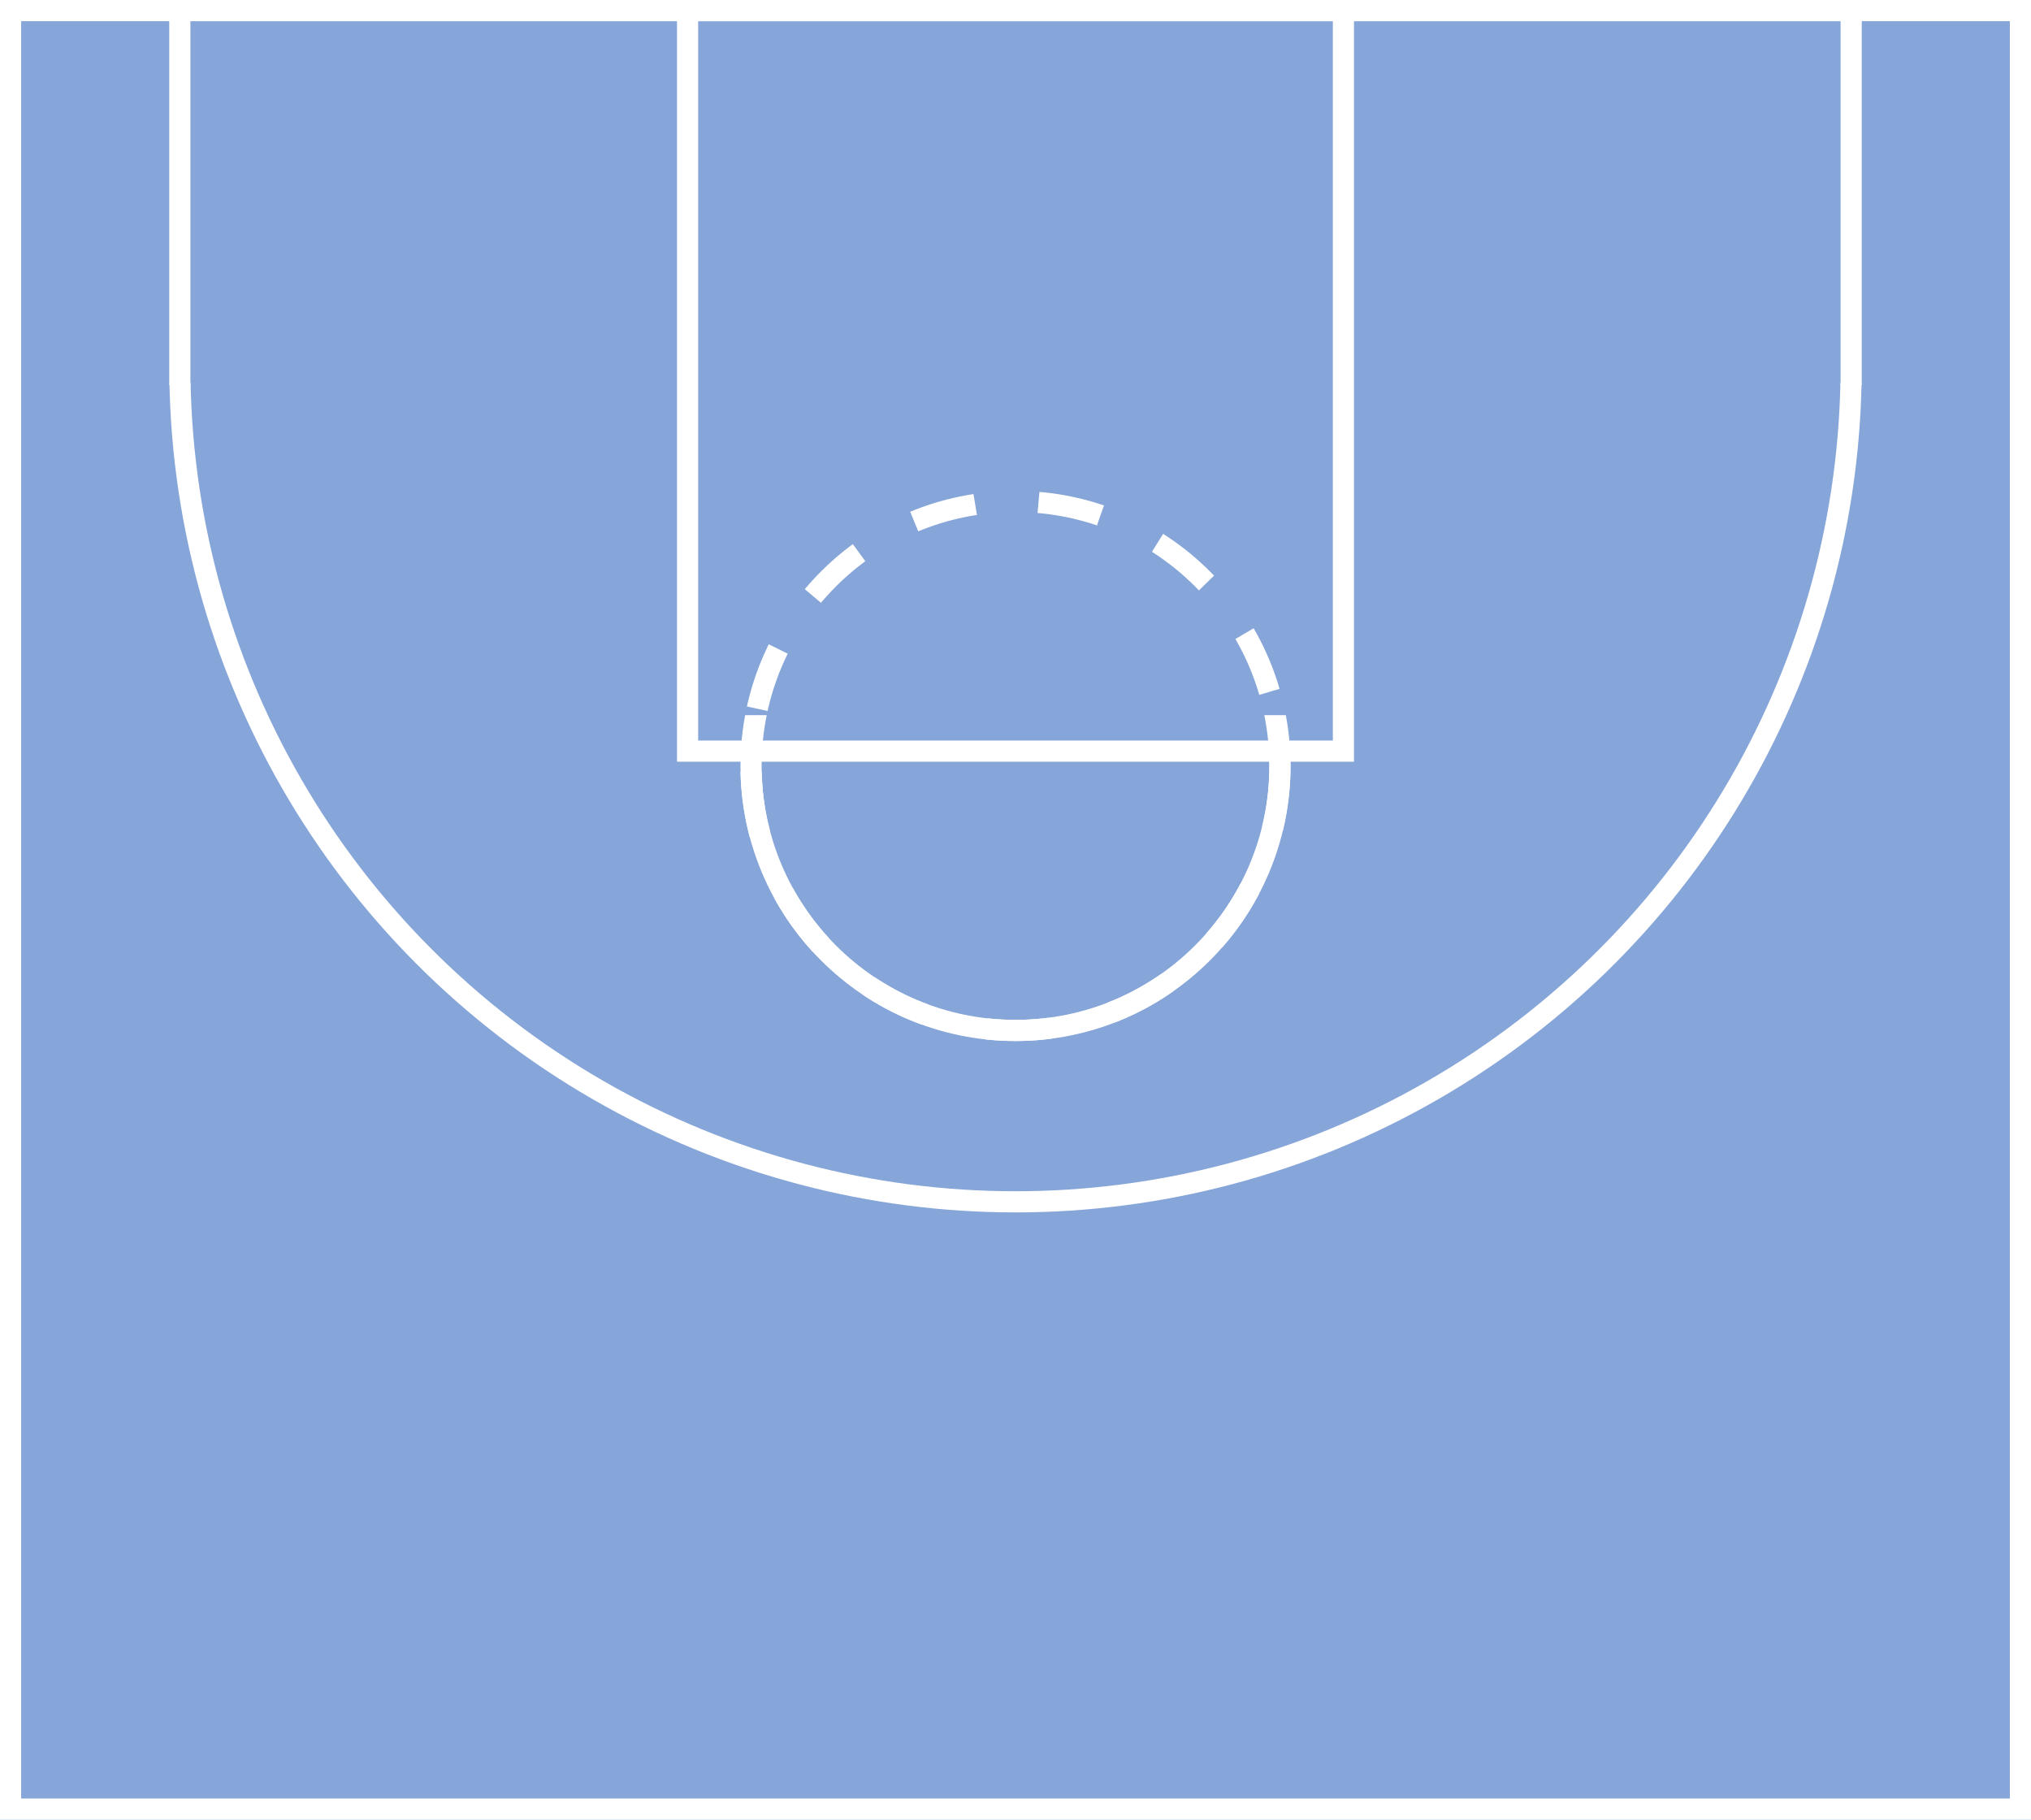 <svg width="960" height="860" viewBox="0 0 960 860" fill="none" xmlns="http://www.w3.org/2000/svg">
<path d="M0 0H960V860H0V0Z" fill="#86A5D9"/>
<g clip-path="url(#clip0_27_39)">
<circle cx="480" cy="362" r="125" stroke="white" stroke-width="10"/>
</g>
<rect x="325" y="5" width="310" height="350" stroke="white" stroke-width="10"/>
<circle cx="480" cy="362" r="125" stroke="white" stroke-width="10" stroke-dasharray="30 30"/>
<path d="M5 5H955V855H5V5Z" stroke="white" stroke-width="10"/>
<g clip-path="url(#clip1_27_39)">
<circle cx="480" cy="173" r="395" stroke="white" stroke-width="10"/>
</g>
<g clip-path="url(#clip2_27_39)">
<rect x="85" y="5" width="790" height="189" stroke="white" stroke-width="10"/>
</g>
<defs>
<clipPath id="clip0_27_39">
<rect width="260" height="154" fill="white" transform="translate(350 338)"/>
</clipPath>
<clipPath id="clip1_27_39">
<rect width="800" height="392" fill="white" transform="translate(80 181)"/>
</clipPath>
<clipPath id="clip2_27_39">
<rect width="800" height="182" fill="white" transform="translate(80)"/>
</clipPath>
</defs>
</svg>

